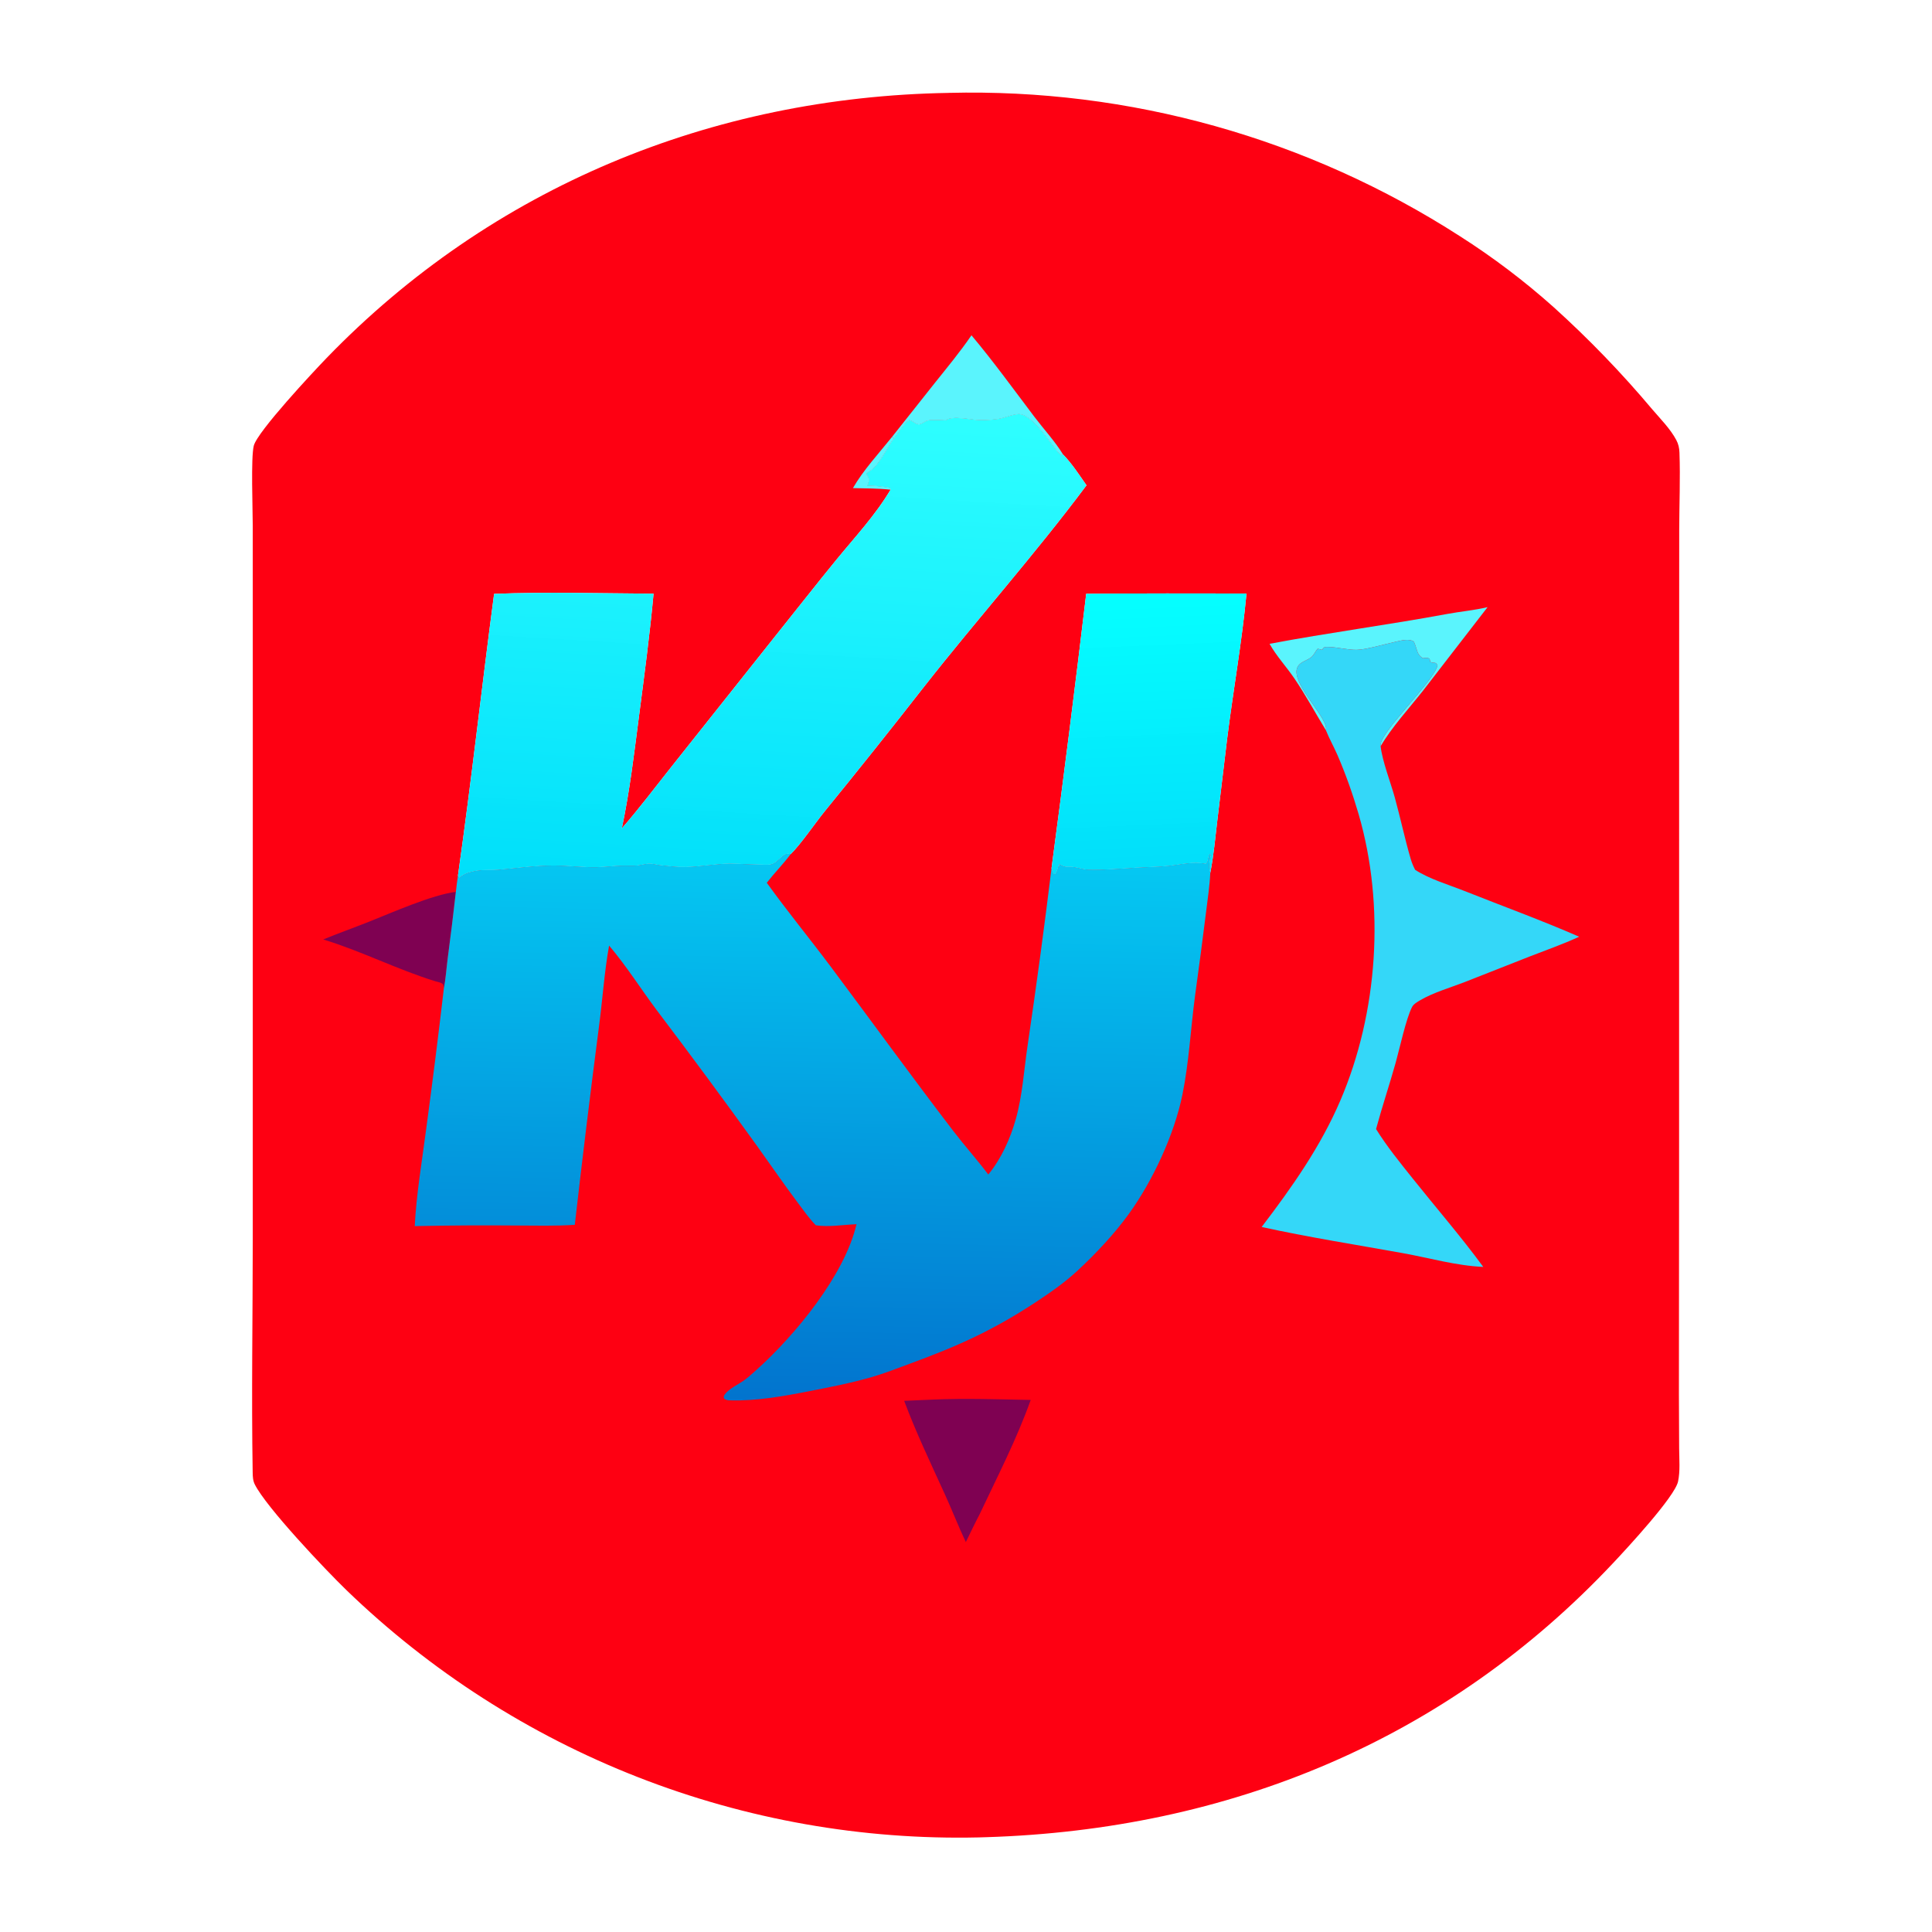 <?xml version="1.0" encoding="utf-8" ?>
<svg xmlns="http://www.w3.org/2000/svg" xmlns:xlink="http://www.w3.org/1999/xlink" width="1563" height="1563">
	<path fill="#FE0012" transform="matrix(3.053 0 0 3.053 6.10352e-05 -1.90735e-06)" d="M251.305 24.618C251.348 24.615 251.39 24.61 251.432 24.609Q255.892 24.497 260.353 24.552Q264.814 24.606 269.27 24.827Q273.726 25.048 278.171 25.435Q282.615 25.822 287.042 26.374Q291.469 26.927 295.873 27.644Q300.276 28.361 304.65 29.242Q309.023 30.123 313.361 31.167Q317.699 32.21 321.994 33.415Q326.29 34.619 330.538 35.983Q334.786 37.347 338.98 38.869Q343.174 40.39 347.308 42.067Q351.442 43.744 355.511 45.574Q359.58 47.404 363.578 49.384Q367.575 51.365 371.496 53.493Q375.417 55.621 379.256 57.894Q383.095 60.167 386.847 62.582Q393.426 66.771 399.645 71.478Q405.863 76.185 411.681 81.38Q425.679 94.022 437.818 108.46C439.989 110.995 442.611 113.632 444.181 116.575C444.764 117.668 444.993 118.699 445.037 119.936C445.278 126.739 444.987 133.661 444.971 140.477L444.951 181.152L444.937 311.677L444.891 369.573L444.953 383.82C444.969 386.664 445.259 389.796 444.663 392.582C443.803 396.606 431.137 410.273 427.559 414.083C383.27 461.247 325.491 484.852 261.283 486.834Q260.309 486.872 259.334 486.892Q256.451 486.957 253.567 486.951Q250.683 486.945 247.8 486.868Q244.917 486.79 242.037 486.642Q239.157 486.494 236.282 486.274Q233.406 486.054 230.537 485.764Q227.668 485.473 224.807 485.112Q221.946 484.751 219.094 484.319Q216.243 483.887 213.403 483.385Q210.563 482.883 207.737 482.311Q204.91 481.739 202.099 481.097Q199.287 480.455 196.492 479.744Q193.697 479.033 190.921 478.253Q188.144 477.474 185.388 476.626Q182.632 475.777 179.897 474.861Q177.163 473.945 174.451 472.962Q171.74 471.979 169.054 470.929Q166.368 469.879 163.709 468.763Q161.05 467.648 158.419 466.466Q155.788 465.285 153.187 464.039Q150.586 462.793 148.017 461.484Q145.448 460.174 142.912 458.801Q140.375 457.428 137.874 455.993Q135.372 454.558 132.907 453.062Q130.442 451.566 128.014 450.009Q125.587 448.452 123.198 446.836Q120.81 445.22 118.462 443.545Q116.114 441.87 113.809 440.138Q111.503 438.406 109.241 436.617Q106.978 434.829 104.761 432.985Q102.544 431.141 100.373 429.243Q98.201 427.344 96.078 425.393Q93.954 423.442 91.88 421.439C86.159 415.909 70.571 399.433 67.524 393.363C67.01 392.339 66.975 391.278 66.956 390.159C66.612 369.526 66.975 348.822 66.978 328.183L66.987 193.877L66.975 139.304C66.974 135.051 66.458 121.242 67.245 118.123C68.194 114.365 83.152 98.377 86.553 94.86C130.324 49.601 188.57 25.68 251.305 24.618ZM250.591 111.405C249.127 111.39 247.389 111.205 245.954 111.415C245.157 111.532 244.088 112.573 243.384 112.465C242.431 112.319 241.874 111.478 240.868 111.324C239.468 112.259 238.001 114.802 236.892 116.151C234.807 118.91 232.928 123.777 229.768 125.264L229.612 125.612C230.104 126.5 230.446 126.796 230.16 127.825C230.081 128.111 229.982 128.391 229.885 128.671L230.168 128.674C232.043 128.708 233.973 128.926 235.816 129.276C235.88 129.435 235.985 129.588 235.989 129.76C231.976 136.519 226.563 142.299 221.61 148.351C216.213 154.945 210.955 161.696 205.613 168.342L177.934 203.17C173.567 208.66 169.397 214.223 164.775 219.515C166.869 209.659 168.035 199.692 169.335 189.71C170.739 178.924 172.192 168.152 173.186 157.319C159.147 157.24 144.958 156.81 130.931 157.364C127.631 182.236 124.889 207.202 121.352 232.041L121.665 232.605C121.795 232.522 121.931 232.447 122.056 232.356C122.181 232.266 122.291 232.157 122.413 232.063C123.384 231.32 125.357 230.871 126.549 230.695C128.269 230.442 130.129 230.63 131.878 230.481C136.791 230.064 141.708 229.358 146.643 229.352C150.488 229.347 154.331 229.875 158.166 229.789C160.395 229.738 162.608 229.457 164.832 229.384C166.13 229.341 167.451 229.463 168.744 229.353C169.839 229.26 170.923 228.907 172.021 228.867C172.985 228.832 174.015 229.175 174.978 229.275C177.209 229.506 179.608 229.808 181.848 229.749C185.731 229.645 189.537 228.887 193.461 228.855C195.021 228.843 203.204 229.267 204.085 229.105C205.636 228.821 206.404 227.546 207.613 226.696C208.347 226.18 208.647 226.19 209.511 226.341C212.111 223.817 216.048 218.056 218.554 214.961Q231.869 198.636 244.823 182.024C258.904 164.091 274.296 146.836 287.907 128.598C285.977 125.846 284.062 122.86 281.709 120.453C281.543 120.499 281.376 120.642 281.211 120.593C279.901 120.203 274.569 110.457 270.355 109.769C268.914 109.533 266.138 110.817 264.499 111.03C262.903 111.237 261.217 111.38 259.608 111.343C257.249 111.289 252.505 110.016 250.591 111.405ZM287.833 157.343Q283.495 193.734 278.644 230.06C278.803 230.868 278.798 231.083 279.369 231.709C279.89 231.497 279.9 231.204 280.119 230.698C280.289 230.303 280.383 229.935 280.475 229.517L280.679 229.705L280.659 228.929L280.924 229.087C281.759 229.576 282.117 229.755 283.094 229.696C284.936 229.583 286.597 230.394 288.406 230.443C292.625 230.558 296.947 230.184 301.16 229.92C303.93 229.747 306.78 229.744 309.531 229.457C313.093 229.085 315.946 228.242 319.555 228.904C320.247 228.164 319.99 227.144 320.556 226.298L320.83 226.463C320.574 227.909 320.121 229.891 320.708 231.274C321.612 226.683 322.039 221.926 322.59 217.28L325.195 195.627C326.795 182.847 329.093 170.12 330.306 157.297Q309.07 157.185 287.833 157.343Z"/>
	<path fill="#5AF4FD" transform="matrix(3.053 0 0 3.053 6.10352e-05 -1.90735e-06)" d="M236.373 115.783L236.892 116.151C234.807 118.91 232.928 123.777 229.768 125.264L229.612 125.612C230.104 126.5 230.446 126.796 230.16 127.825C230.081 128.111 229.982 128.391 229.885 128.671L230.168 128.674C232.043 128.708 233.973 128.926 235.816 129.276C235.88 129.435 235.985 129.588 235.989 129.76C232.678 129.387 229.341 129.442 226.014 129.34C228.773 124.556 232.916 120.101 236.373 115.783Z"/>
	<path fill="#5AF4FD" transform="matrix(3.053 0 0 3.053 6.10352e-05 -1.90735e-06)" d="M336.419 170.607C352.042 167.65 367.828 165.594 383.462 162.696C386.999 162.04 390.707 161.722 394.189 160.886L377.122 182.967C373.453 187.629 368.815 192.659 365.848 197.742C365.129 194.491 379.929 180.633 380.923 176.342C380.362 175.174 380.064 175.939 379.02 175.387L378.82 174.556C378.174 174.195 377.721 174.365 377.002 174.426C376.03 173.733 375.712 173.178 375.376 172.025C375.174 171.333 374.959 170.709 374.673 170.048C373.405 169.136 371.332 169.732 369.887 170.043C367.245 170.613 361.88 172.181 359.465 172.2C357.131 172.218 354.64 171.533 352.259 171.449C351.752 171.43 350.901 171.321 350.579 171.804C350.499 171.925 350.477 172.076 350.425 172.211C350.008 172.09 349.59 172 349.164 171.912C348.484 172.639 348.241 173.538 347.418 174.18C346.452 174.933 344.982 175.295 344.182 176.222C340.903 180.022 351.542 189.579 351.387 193.138C351.381 193.264 351.362 193.389 351.35 193.515C348.571 188.973 346.001 184.215 343.016 179.811C340.929 176.734 338.231 173.84 336.419 170.607Z"/>
	<path fill="#5AF4FD" transform="matrix(3.053 0 0 3.053 6.10352e-05 -1.90735e-06)" d="M257.427 88.85C263.247 95.781 268.604 103.188 274.066 110.405C276.54 113.673 279.6 116.992 281.709 120.453C281.543 120.499 281.376 120.642 281.211 120.593C279.901 120.203 274.569 110.457 270.355 109.769C268.914 109.533 266.138 110.817 264.499 111.03C262.903 111.237 261.217 111.38 259.608 111.343C257.249 111.289 252.505 110.016 250.591 111.405C249.127 111.39 247.389 111.205 245.954 111.415C245.157 111.532 244.088 112.573 243.384 112.465C242.431 112.319 241.874 111.478 240.868 111.324C239.468 112.259 238.001 114.802 236.892 116.151L236.373 115.783L247.649 101.56C250.995 97.376 254.394 93.275 257.427 88.85Z"/>
	<path fill="#7F0152" transform="matrix(3.053 0 0 3.053 6.10352e-05 -1.90735e-06)" d="M85.657 248.949C89.633 247.312 93.702 245.864 97.701 244.277C103.816 241.852 114.597 237.066 120.799 236.337Q119.795 245.219 118.62 254.08C118.287 256.658 118.119 259.359 117.62 261.904C117.601 261.753 117.526 261.119 117.474 260.992C117.224 260.371 115.975 260.214 115.38 260.031C105.236 256.908 95.833 252.043 85.657 248.949Z"/>
	<path fill="#7F0152" transform="matrix(3.053 0 0 3.053 6.10352e-05 -1.90735e-06)" d="M247.384 370.862C255.9 370.5 264.596 370.814 273.123 370.965C269.418 381.374 264.248 391.371 259.54 401.36C258.272 403.744 257.13 406.22 255.932 408.641C253.974 404.504 252.307 400.209 250.408 396.039C246.667 387.826 242.754 379.661 239.593 371.203L247.384 370.862Z"/>
	<defs>
		<linearGradient id="gradient_0" gradientUnits="userSpaceOnUse" x1="305.877" y1="230.38" x2="302.794" y2="157.781">
			<stop offset="0" stop-color="#02DEFA"/>
			<stop offset="1" stop-color="#02FFFF" stop-opacity="0.988"/>
		</linearGradient>
	</defs>
	<path fill="url(#gradient_0)" transform="matrix(3.053 0 0 3.053 6.10352e-05 -1.90735e-06)" d="M287.833 157.343Q309.07 157.185 330.306 157.297C329.093 170.12 326.795 182.847 325.195 195.627L322.59 217.28C322.039 221.926 321.612 226.683 320.708 231.274C320.121 229.891 320.574 227.909 320.83 226.463L320.556 226.298C319.99 227.144 320.247 228.164 319.555 228.904C315.946 228.242 313.093 229.085 309.531 229.457C306.78 229.744 303.93 229.747 301.16 229.92C296.947 230.184 292.625 230.558 288.406 230.443C286.597 230.394 284.936 229.583 283.094 229.696C282.117 229.755 281.759 229.576 280.924 229.087L280.659 228.929L280.679 229.705L280.475 229.517C280.383 229.935 280.289 230.303 280.119 230.698C279.9 231.204 279.89 231.497 279.369 231.709C278.798 231.083 278.803 230.868 278.644 230.06Q283.495 193.734 287.833 157.343Z"/>
	<path fill="#34D7F8" transform="matrix(3.053 0 0 3.053 6.10352e-05 -1.90735e-06)" d="M351.35 193.515C351.362 193.389 351.381 193.264 351.387 193.138C351.542 189.579 340.903 180.022 344.182 176.222C344.982 175.295 346.452 174.933 347.418 174.18C348.241 173.538 348.484 172.639 349.164 171.912C349.59 172 350.008 172.09 350.425 172.211C350.477 172.076 350.499 171.925 350.579 171.804C350.901 171.321 351.752 171.43 352.259 171.449C354.64 171.533 357.131 172.218 359.465 172.2C361.88 172.181 367.245 170.613 369.887 170.043C371.332 169.732 373.405 169.136 374.673 170.048C374.959 170.709 375.174 171.333 375.376 172.025C375.712 173.178 376.03 173.733 377.002 174.426C377.721 174.365 378.174 174.195 378.82 174.556L379.02 175.387C380.064 175.939 380.362 175.174 380.923 176.342C379.929 180.633 365.129 194.491 365.848 197.742C366.264 201.59 368.482 207.286 369.585 211.264C371.087 216.681 372.245 222.239 373.82 227.619C374.118 228.638 374.504 229.556 374.997 230.496C378.871 232.992 383.778 234.397 388.058 236.096C398.196 240.12 408.462 243.856 418.46 248.219C414.19 250.192 409.745 251.745 405.365 253.449L388.119 260.237C384.27 261.734 379.823 262.992 376.284 265.078C375.569 265.5 374.584 266.064 374.188 266.826C372.576 269.925 370.858 277.966 369.82 281.66C368.172 287.525 366.226 293.307 364.636 299.185C367.483 303.77 370.928 308.005 374.289 312.216C380.512 320.009 387.155 327.68 393.045 335.712C385.834 335.398 378.848 333.349 371.78 332.074C359.485 329.857 346.466 327.816 334.326 325.131C342.381 314.565 349.971 303.807 355.225 291.507C365.128 268.326 367.082 240.038 360.023 215.767C358.488 210.49 356.589 205.116 354.408 200.078C353.449 197.864 352.239 195.754 351.35 193.515Z"/>
	<defs>
		<linearGradient id="gradient_1" gradientUnits="userSpaceOnUse" x1="200.464" y1="237.252" x2="208.401" y2="105.781">
			<stop offset="0" stop-color="#00DFFA"/>
			<stop offset="1" stop-color="#2CFFFF" stop-opacity="0.988"/>
		</linearGradient>
	</defs>
	<path fill="url(#gradient_1)" transform="matrix(3.053 0 0 3.053 6.10352e-05 -1.90735e-06)" d="M250.591 111.405C252.505 110.016 257.249 111.289 259.608 111.343C261.217 111.38 262.903 111.237 264.499 111.03C266.138 110.817 268.914 109.533 270.355 109.769C274.569 110.457 279.901 120.203 281.211 120.593C281.376 120.642 281.543 120.499 281.709 120.453C284.062 122.86 285.977 125.846 287.907 128.598C274.296 146.836 258.904 164.091 244.823 182.024Q231.869 198.636 218.554 214.961C216.048 218.056 212.111 223.817 209.511 226.341C208.647 226.19 208.347 226.18 207.613 226.696C206.404 227.546 205.636 228.821 204.085 229.105C203.204 229.267 195.021 228.843 193.461 228.855C189.537 228.887 185.731 229.645 181.848 229.749C179.608 229.808 177.209 229.506 174.978 229.275C174.015 229.175 172.985 228.832 172.021 228.867C170.923 228.907 169.839 229.26 168.744 229.353C167.451 229.463 166.13 229.341 164.832 229.384C162.608 229.457 160.395 229.738 158.166 229.789C154.331 229.875 150.488 229.347 146.643 229.352C141.708 229.358 136.791 230.064 131.878 230.481C130.129 230.63 128.269 230.442 126.549 230.695C125.357 230.871 123.384 231.32 122.413 232.063C122.291 232.157 122.181 232.266 122.056 232.356C121.931 232.447 121.795 232.522 121.665 232.605L121.352 232.041C124.889 207.202 127.631 182.236 130.931 157.364C144.958 156.81 159.147 157.24 173.186 157.319C172.192 168.152 170.739 178.924 169.335 189.71C168.035 199.692 166.869 209.659 164.775 219.515C169.397 214.223 173.567 208.66 177.934 203.17L205.613 168.342C210.955 161.696 216.213 154.945 221.61 148.351C226.563 142.299 231.976 136.519 235.989 129.76C235.985 129.588 235.88 129.435 235.816 129.276C233.973 128.926 232.043 128.708 230.168 128.674L229.885 128.671C229.982 128.391 230.081 128.111 230.16 127.825C230.446 126.796 230.104 126.5 229.612 125.612L229.768 125.264C232.928 123.777 234.807 118.91 236.892 116.151C238.001 114.802 239.468 112.259 240.868 111.324C241.874 111.478 242.431 112.319 243.384 112.465C244.088 112.573 245.157 111.532 245.954 111.415C247.389 111.205 249.127 111.39 250.591 111.405Z"/>
	<defs>
		<linearGradient id="gradient_2" gradientUnits="userSpaceOnUse" x1="213.577" y1="370.637" x2="216.511" y2="224.167">
			<stop offset="0" stop-color="#0274CE"/>
			<stop offset="1" stop-color="#05CAF3"/>
		</linearGradient>
	</defs>
	<path fill="url(#gradient_2)" transform="matrix(3.053 0 0 3.053 6.10352e-05 -1.90735e-06)" d="M121.352 232.041L121.665 232.605C121.795 232.522 121.931 232.447 122.056 232.356C122.181 232.266 122.291 232.157 122.413 232.063C123.384 231.32 125.357 230.871 126.549 230.695C128.269 230.442 130.129 230.63 131.878 230.481C136.791 230.064 141.708 229.358 146.643 229.352C150.488 229.347 154.331 229.875 158.166 229.789C160.395 229.738 162.608 229.457 164.832 229.384C166.13 229.341 167.451 229.463 168.744 229.353C169.839 229.26 170.923 228.907 172.021 228.867C172.985 228.832 174.015 229.175 174.978 229.275C177.209 229.506 179.608 229.808 181.848 229.749C185.731 229.645 189.537 228.887 193.461 228.855C195.021 228.843 203.204 229.267 204.085 229.105C205.636 228.821 206.404 227.546 207.613 226.696C208.347 226.18 208.647 226.19 209.511 226.341C207.537 228.983 205.213 231.326 203.185 233.92C208.655 241.525 214.605 248.76 220.211 256.257C231.036 270.733 241.652 285.384 252.638 299.736C255.628 303.641 258.926 307.301 261.884 311.231C265.324 307.077 267.743 301.667 269.191 296.498C270.956 290.196 271.336 283.527 272.297 277.07Q275.764 253.605 278.644 230.06C278.803 230.868 278.798 231.083 279.369 231.709C279.89 231.497 279.9 231.204 280.119 230.698C280.289 230.303 280.383 229.935 280.475 229.517L280.679 229.705L280.659 228.929L280.924 229.087C281.759 229.576 282.117 229.755 283.094 229.696C284.936 229.583 286.597 230.394 288.406 230.443C292.625 230.558 296.947 230.184 301.16 229.92C303.93 229.747 306.78 229.744 309.531 229.457C313.093 229.085 315.946 228.242 319.555 228.904C320.247 228.164 319.99 227.144 320.556 226.298L320.83 226.463C320.574 227.909 320.121 229.891 320.708 231.274C320.569 234.683 320.015 238.155 319.61 241.542Q318.214 252.723 316.669 263.884C315.516 272.556 315.07 281.519 313.326 290.074C311.172 300.646 305.473 312.883 299.142 321.654C295.341 326.922 290.327 332.261 285.548 336.693C282.149 339.846 278.369 342.485 274.506 345.028C263.081 352.55 253.811 356.696 241.098 361.363C237.779 362.582 234.448 363.908 231.052 364.893C225.505 366.503 219.781 367.604 214.117 368.71C207.5 370.003 200.287 371.278 193.524 371.079C192.855 371.059 192.361 371.027 191.847 370.55C191.762 370.035 191.751 369.943 192.078 369.493C193.233 367.9 195.835 366.796 197.435 365.577C198.546 364.73 199.591 363.786 200.629 362.852C210.736 353.746 223.818 337.904 226.963 324.4C223.51 324.538 219.572 325.207 216.185 324.687C214.361 322.813 212.819 320.592 211.252 318.502C207.591 313.623 204.16 308.602 200.601 303.651Q187.455 285.4 173.869 267.473C169.682 261.857 165.938 255.91 161.401 250.567C160.137 257.596 159.678 264.765 158.744 271.844Q155.32 298.175 152.313 324.557C147.192 324.916 142.005 324.754 136.873 324.745Q123.385 324.626 109.9 324.901C110.327 316.486 111.769 308.098 112.857 299.747Q115.414 280.848 117.62 261.904C118.119 259.359 118.287 256.658 118.62 254.08Q119.795 245.219 120.799 236.337C120.945 234.899 121.146 233.472 121.352 232.041Z"/>
</svg>
